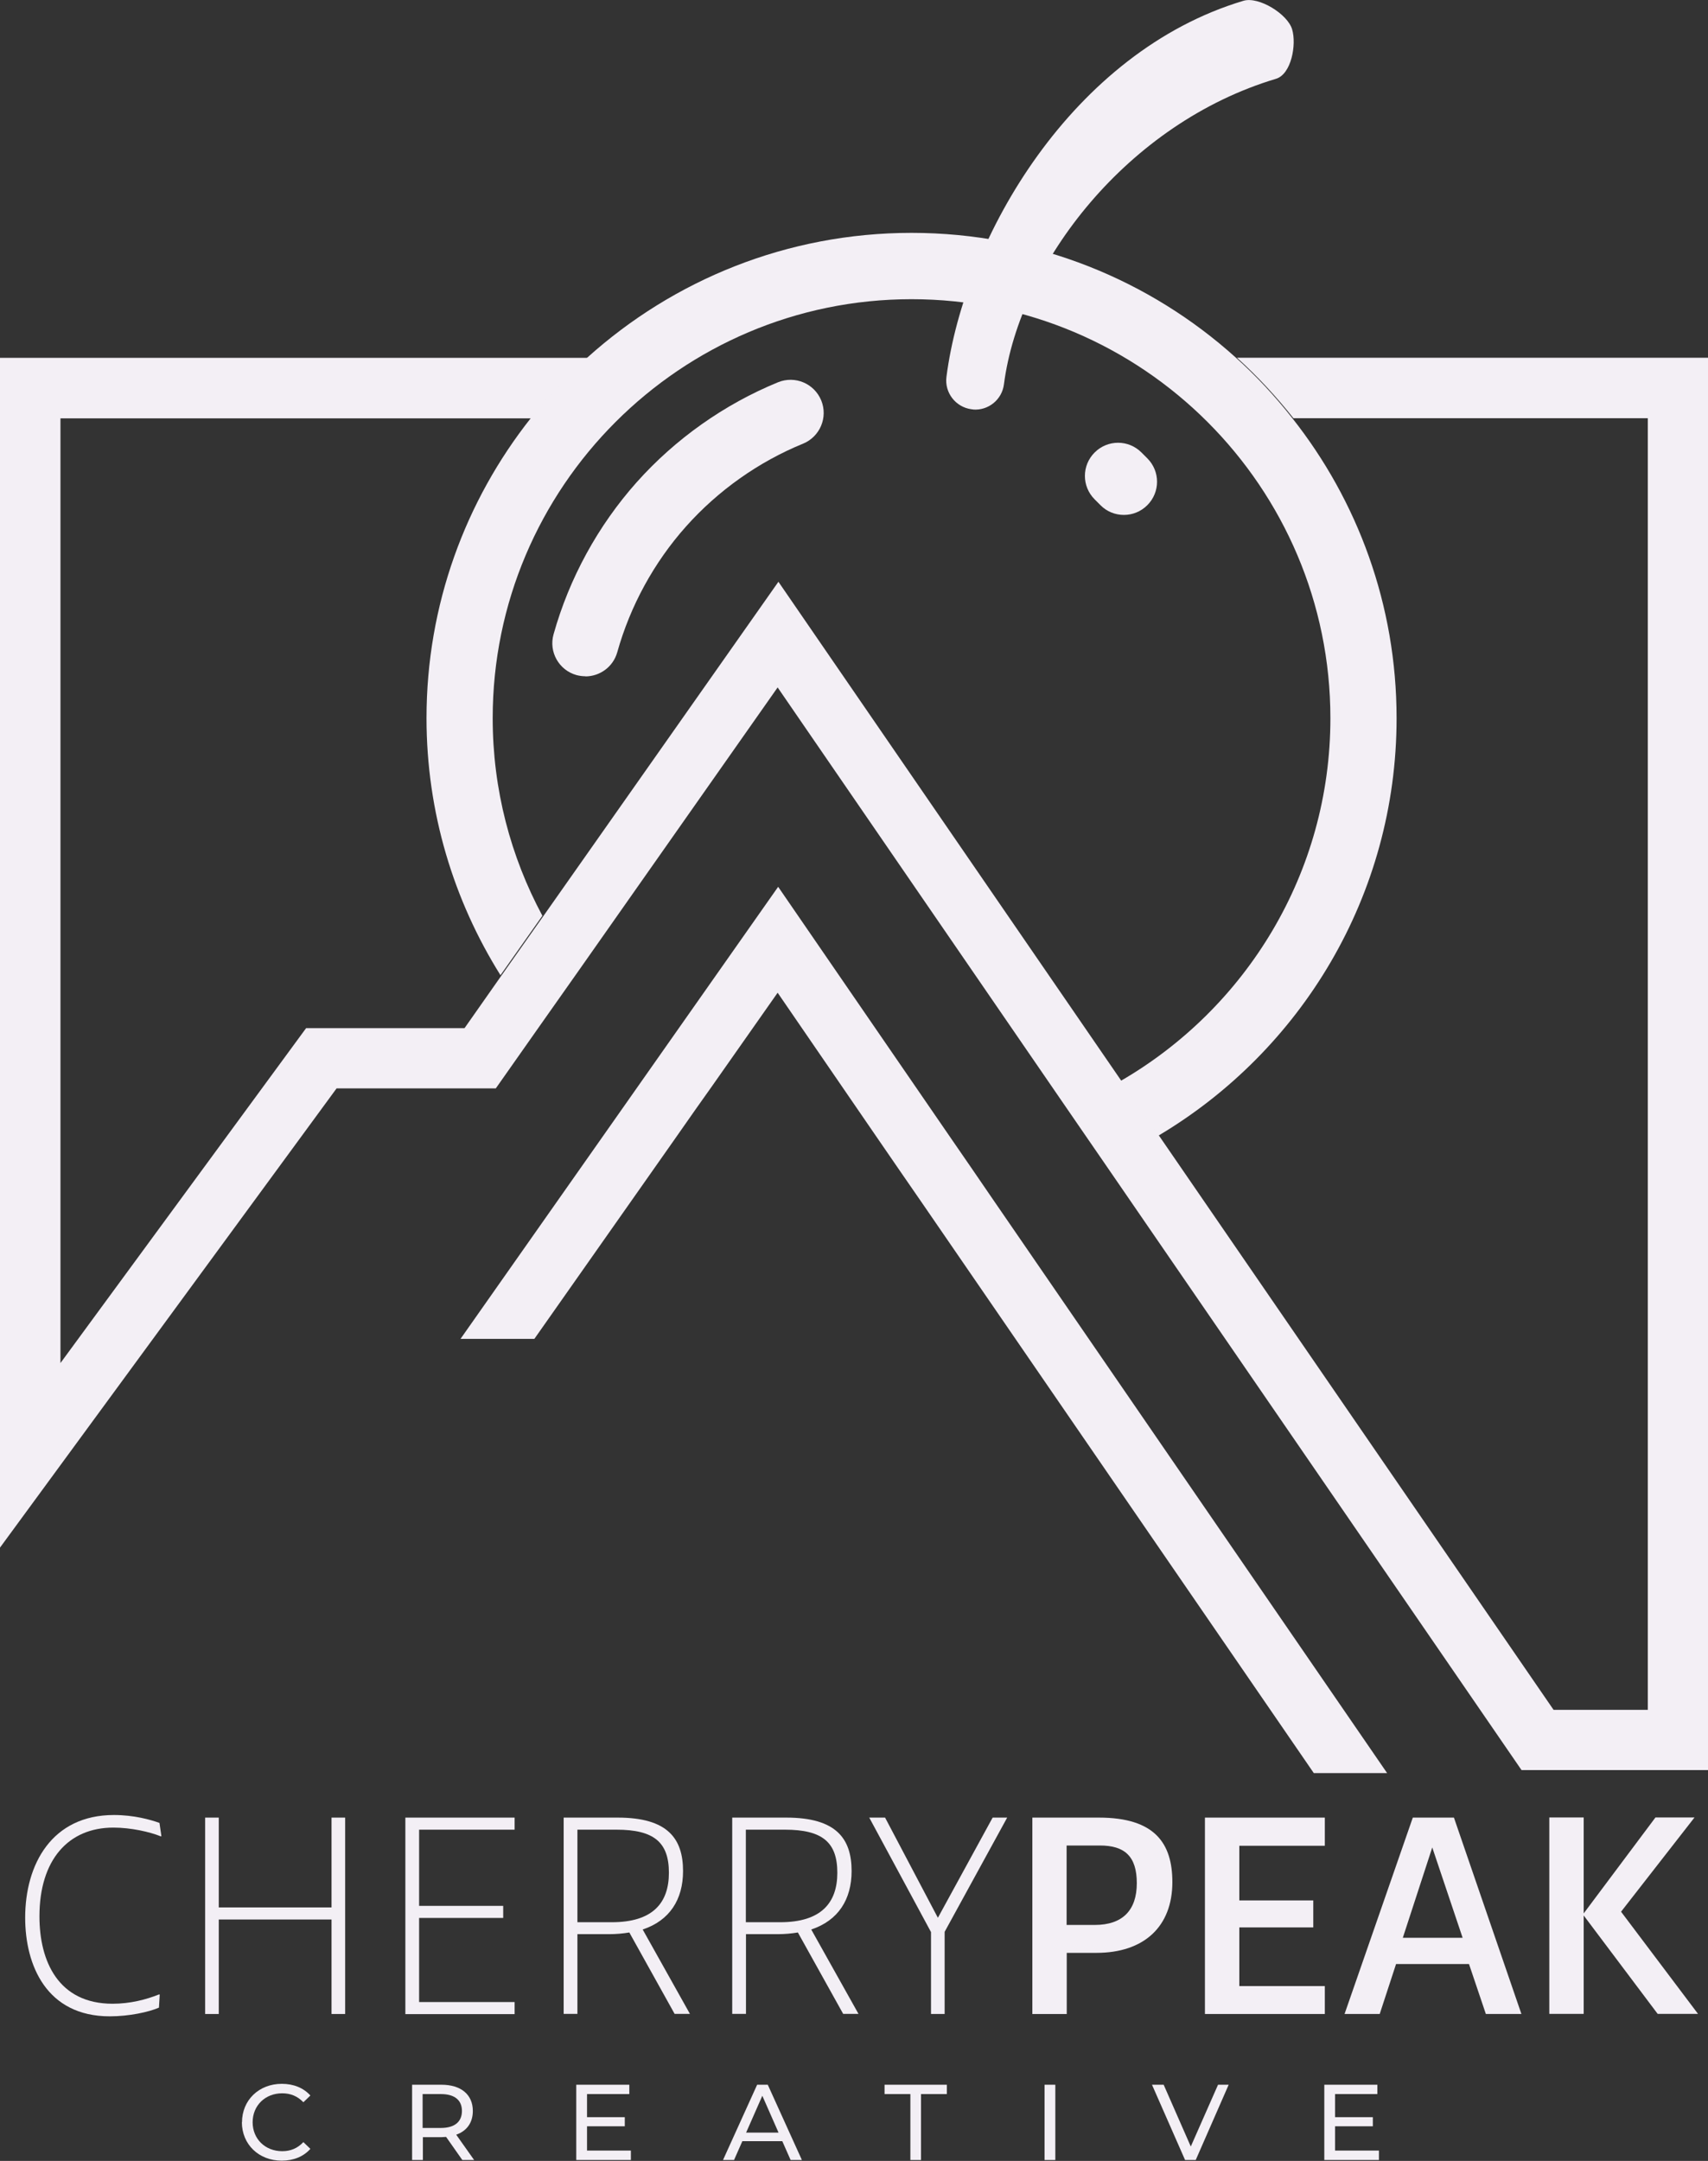 <?xml version="1.0" encoding="UTF-8"?>
<svg id="Layer_2" data-name="Layer 2" xmlns="http://www.w3.org/2000/svg" viewBox="0 0 131.63 166.48">
  <rect x="0" y="0" width="131.63" height="166.48" fill="#333333" stroke="none"/>
  <defs>
    <style>
      .cls-1 {
        fill: #f3eff5;
        stroke-width: 0px;
      }
    </style>
  </defs>
  <g id="Layer_1-2" data-name="Layer 1">
    <g>
      <g>
        <path class="cls-1" d="M12.25,153.66h.06l-.06,1.01c-.78.34-2.29.67-3.79.67-4.88,0-6.52-3.94-6.52-7.6,0-4.12,2.06-7.91,6.84-7.91,1.54,0,2.82.36,3.51.61l.15,1.03h-.06c-.84-.34-2.29-.67-3.64-.67-3.47,0-5.7,2.48-5.7,6.84,0,3.45,1.45,6.73,5.64,6.73,1.35,0,2.59-.32,3.58-.72Z"/>
        <path class="cls-1" d="M25.55,140.03h1.05v15.13h-1.05v-7.28h-8.69v7.28h-1.05v-15.13h1.05v6.92h8.69v-6.92Z"/>
        <path class="cls-1" d="M31.24,140.03h8.42v.93h-7.36v5.87h6.48v.93h-6.48v6.48h7.36v.93h-8.42v-15.13Z"/>
        <path class="cls-1" d="M43.44,155.16v-15.13h4.17c3.85,0,5.03,1.62,5.03,4.12,0,2.19-1.03,3.81-3.11,4.5l3.64,6.5h-1.18l-3.49-6.27c-.48.08-1.01.13-1.56.13h-2.44v6.14h-1.05ZM47.15,148.09c3.14,0,4.4-1.47,4.4-3.81s-1.14-3.32-4.04-3.32h-3.01v7.13h2.65Z"/>
        <path class="cls-1" d="M56.43,155.16v-15.13h4.17c3.85,0,5.03,1.62,5.03,4.12,0,2.19-1.03,3.81-3.11,4.5l3.64,6.5h-1.18l-3.49-6.27c-.48.08-1.01.13-1.56.13h-2.44v6.14h-1.05ZM60.13,148.09c3.13,0,4.4-1.47,4.4-3.81s-1.14-3.32-4.04-3.32h-3.01v7.13h2.65Z"/>
        <path class="cls-1" d="M66.99,140.03h1.22l4.06,7.7h.02l4.21-7.7h1.12l-4.82,8.8v6.33h-1.05v-6.31l-4.76-8.82Z"/>
        <path class="cls-1" d="M79.56,155.16v-15.13h5.13c4.33,0,5.66,2,5.66,4.97,0,3.43-2.19,5.45-5.85,5.45h-2.29v4.71h-2.65ZM84.37,148.3c2.15,0,3.24-1.14,3.24-3.22s-.95-2.9-2.84-2.9h-2.57v6.12h2.17Z"/>
        <path class="cls-1" d="M92.86,140.03h9.24v2.17h-6.59v4.21h5.7v2.08h-5.7v4.52h6.59v2.15h-9.24v-15.13Z"/>
        <path class="cls-1" d="M108.87,140.03h3.18l5.2,15.13h-2.74l-1.3-3.85h-5.62l-1.26,3.85h-2.71l5.26-15.13ZM108.11,149.29h4.61l-2.34-6.96-2.27,6.96Z"/>
        <path class="cls-1" d="M122.05,147.41l5.53-7.39h3.01l-5.66,7.26,5.93,7.87h-3.11l-5.7-7.58v7.58h-2.65v-15.13h2.65v7.39Z"/>
      </g>
      <g>
        <path class="cls-1" d="M45.12,52.1c-.23,0-.46-.03-.69-.09-1.36-.38-2.15-1.79-1.77-3.14,1.21-4.32,3.42-8.36,6.4-11.71,2.98-3.34,6.75-6.01,10.9-7.71,1.31-.53,2.79.09,3.33,1.4.53,1.3-.09,2.79-1.4,3.33-3.43,1.4-6.55,3.61-9.02,6.38-2.47,2.77-4.3,6.12-5.3,9.69-.32,1.13-1.34,1.86-2.46,1.86Z"/>
        <path class="cls-1" d="M86.61,39.67c-.65,0-1.31-.25-1.8-.75l-.45-.45c-1-1-1-2.61,0-3.61,1-1,2.61-1,3.61,0l.45.45c1,1,1,2.61,0,3.61-.5.5-1.15.75-1.8.75Z"/>
        <path class="cls-1" d="M131.63,27.57v108.8h-14.37l-32.12-46.73-1.24-1.8-1.72-2.5-22.25-32.38-15.34,21.83-1.22,1.73-1.84,2.61-3.32,4.72h-12.27L0,119.23V27.57h45.32c-1.58,1.42-3.03,2.98-4.35,4.66H4.66v72.78l18.93-25.8h12.21l2.85-4.06,1.96-2.78,1.27-1.8,18.11-25.75,26.45,38.48,1.76,2.56,1.14,1.66,30.39,44.21h7.26V32.22h-27.31c-1.32-1.67-2.77-3.23-4.35-4.66h36.32Z"/>
        <polygon class="cls-1" points="106.9 136.6 101.25 136.6 71.07 92.69 69.33 90.17 67.48 87.48 59.93 76.48 54.88 83.67 53.59 85.49 51.93 87.86 41.18 103.15 35.49 103.15 48.03 85.31 49.73 82.89 50.96 81.14 59.97 68.32 73.14 87.48 74.89 90.02 76.39 92.21 106.9 136.6"/>
        <path class="cls-1" d="M107.63,55.33c0,13.67-7.38,25.65-18.37,32.17l-1.14-1.66-1.76-2.56c9.66-5.59,16.17-16.02,16.17-27.95,0-17.8-14.48-32.28-32.28-32.28s-32.28,14.48-32.28,32.28c0,5.5,1.39,10.68,3.83,15.22l-1.27,1.8-1.96,2.78c-3.6-5.75-5.7-12.54-5.7-19.81,0-8.72,3.01-16.75,8.04-23.11,1.32-1.67,2.77-3.23,4.35-4.66,6.63-5.97,15.39-9.61,24.99-9.61s18.37,3.64,24.99,9.61c1.58,1.42,3.03,2.98,4.35,4.66,5.03,6.36,8.04,14.39,8.04,23.11Z"/>
        <path class="cls-1" d="M74.99,31.54s-.08,0-.12-.01c-1.22-.16-2.09-1.28-1.93-2.5,1.4-10.81,9.74-25.04,22.89-28.97,1.18-.35,3.4,1.02,3.75,2.2.35,1.18-.06,3.45-1.24,3.81-11.41,3.41-19.75,14.14-20.97,23.54-.15,1.18-1.2,2.03-2.38,1.94Z"/>
      </g>
      <g>
        <path class="cls-1" d="M18.65,163.51c0-1.72,1.31-2.97,3.07-2.97.9,0,1.67.31,2.2.9l-.54.52c-.45-.47-.99-.69-1.63-.69-1.31,0-2.28.94-2.28,2.23s.97,2.23,2.28,2.23c.64,0,1.18-.22,1.63-.7l.54.52c-.53.6-1.31.91-2.21.91-1.76,0-3.07-1.25-3.07-2.97Z"/>
        <path class="cls-1" d="M35.63,166.41l-1.25-1.78c-.12,0-.24.02-.36.02h-1.43v1.76h-.83v-5.8h2.26c1.51,0,2.42.76,2.42,2.02,0,.9-.46,1.54-1.28,1.83l1.38,1.95h-.9ZM35.6,162.63c0-.83-.56-1.3-1.62-1.3h-1.41v2.61h1.41c1.06,0,1.62-.48,1.62-1.31Z"/>
        <path class="cls-1" d="M48.62,165.69v.72h-4.21v-5.8h4.09v.72h-3.26v1.78h2.91v.7h-2.91v1.87h3.38Z"/>
        <path class="cls-1" d="M60.29,164.96h-3.08l-.64,1.45h-.85l2.63-5.8h.82l2.63,5.8h-.87l-.64-1.45ZM60,164.3l-1.25-2.84-1.25,2.84h2.5Z"/>
        <path class="cls-1" d="M70.16,161.33h-1.99v-.72h4.8v.72h-1.99v5.08h-.82v-5.08Z"/>
        <path class="cls-1" d="M80.5,160.61h.83v5.8h-.83v-5.8Z"/>
        <path class="cls-1" d="M94.69,160.61l-2.54,5.8h-.82l-2.55-5.8h.9l2.09,4.76,2.1-4.76h.83Z"/>
        <path class="cls-1" d="M106.27,165.69v.72h-4.21v-5.8h4.09v.72h-3.26v1.78h2.91v.7h-2.91v1.87h3.38Z"/>
      </g>
    </g>
  </g>
</svg>